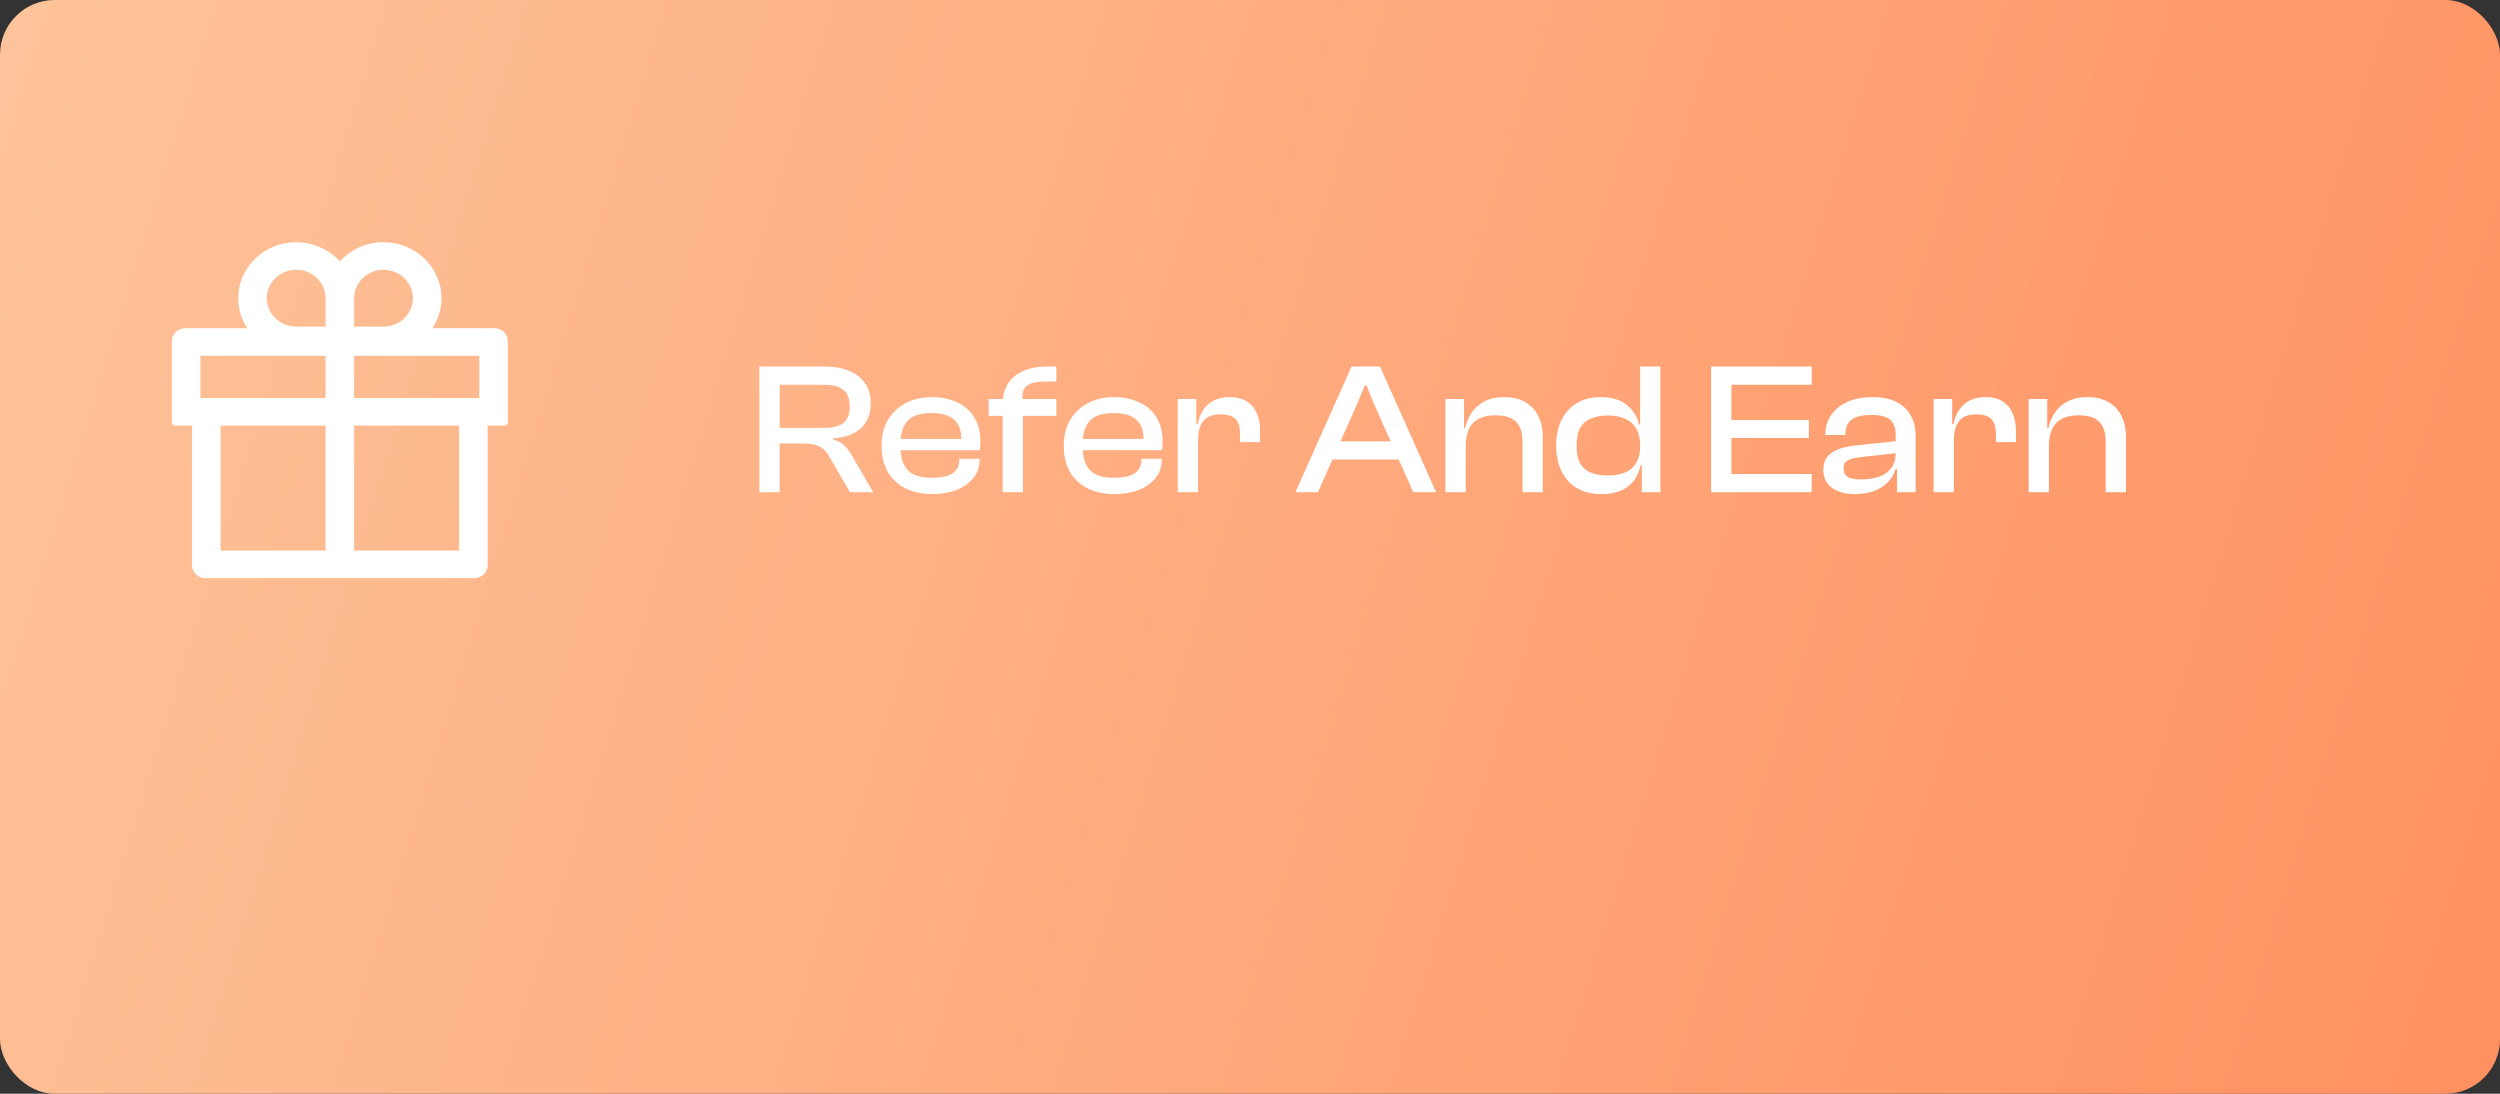 <svg width="320" height="140" viewBox="0 0 320 140" fill="none" xmlns="http://www.w3.org/2000/svg">
<rect x="0" y="0" width="320" height="140" fill="#333333" stroke="none"/>
<rect width="320" height="140" rx="7" fill="url(#paint0_linear_0_1)"/>
<path d="M63.28 42.01H55.346C56.078 40.898 56.508 39.579 56.508 38.167C56.508 34.215 53.18 31 49.09 31C46.865 31 44.86 31.956 43.5 33.462C42.14 31.956 40.135 31 37.91 31C33.82 31 30.492 34.215 30.492 38.167C30.492 39.579 30.917 40.898 31.654 42.01H23.72C22.769 42.01 22 42.752 22 43.672V54.058C22 54.286 22.194 54.473 22.43 54.473H24.58V72.338C24.58 73.257 25.349 74 26.3 74H60.7C61.651 74 62.42 73.257 62.42 72.338V54.473H64.57C64.806 54.473 65 54.286 65 54.058V43.672C65 42.752 64.231 42.01 63.28 42.01ZM45.328 38.167C45.328 36.162 47.015 34.531 49.09 34.531C51.165 34.531 52.852 36.162 52.852 38.167C52.852 40.171 51.165 41.802 49.09 41.802H45.328V38.167ZM37.91 34.531C39.985 34.531 41.672 36.162 41.672 38.167V41.802H37.91C35.835 41.802 34.148 40.171 34.148 38.167C34.148 36.162 35.835 34.531 37.91 34.531ZM25.655 50.942V45.541H41.672V50.942H25.655ZM28.235 54.473H41.672V70.469H28.235V54.473ZM58.765 70.469H45.328V54.473H58.765V70.469ZM61.345 50.942H45.328V45.541H61.345V50.942Z" fill="white"/>
<path d="M99.792 63H97.2V46.92H105.552C106.768 46.92 107.816 47.104 108.696 47.472C109.592 47.84 110.272 48.376 110.736 49.08C111.216 49.784 111.456 50.64 111.456 51.648C111.456 52.544 111.264 53.312 110.88 53.952C110.512 54.592 109.968 55.096 109.248 55.464C108.544 55.832 107.688 56.048 106.68 56.112V56.28C107.304 56.44 107.784 56.704 108.12 57.072C108.472 57.424 108.792 57.856 109.08 58.368L111.768 63H108.792L106.224 58.56C105.984 58.128 105.72 57.784 105.432 57.528C105.16 57.256 104.816 57.064 104.4 56.952C103.984 56.824 103.432 56.76 102.744 56.76H99.792V63ZM99.792 49.248V54.768H105.528C106.6 54.768 107.408 54.56 107.952 54.144C108.496 53.728 108.768 53.016 108.768 52.008C108.768 51.032 108.496 50.328 107.952 49.896C107.408 49.464 106.6 49.248 105.528 49.248H99.792ZM119.325 63.24C118.029 63.24 116.893 63 115.917 62.52C114.941 62.04 114.181 61.336 113.637 60.408C113.109 59.48 112.845 58.36 112.845 57.048C112.845 55.8 113.109 54.712 113.637 53.784C114.181 52.856 114.933 52.136 115.893 51.624C116.853 51.096 117.981 50.832 119.277 50.832C120.509 50.832 121.589 51.056 122.517 51.504C123.461 51.936 124.189 52.576 124.701 53.424C125.229 54.256 125.493 55.28 125.493 56.496C125.493 56.704 125.485 56.904 125.469 57.096C125.453 57.272 125.429 57.448 125.397 57.624H114.501V56.184H123.693L123.021 57.072C123.037 56.912 123.045 56.76 123.045 56.616C123.045 56.456 123.045 56.296 123.045 56.136C123.045 55.032 122.725 54.216 122.085 53.688C121.461 53.144 120.509 52.872 119.229 52.872C117.805 52.872 116.789 53.2 116.181 53.856C115.573 54.512 115.269 55.456 115.269 56.688V57.312C115.269 58.56 115.573 59.512 116.181 60.168C116.789 60.824 117.813 61.152 119.253 61.152C120.501 61.152 121.397 60.96 121.941 60.576C122.501 60.176 122.781 59.624 122.781 58.92V58.728H125.373V58.944C125.373 59.792 125.109 60.544 124.581 61.2C124.069 61.84 123.357 62.344 122.445 62.712C121.549 63.064 120.509 63.24 119.325 63.24ZM130.938 63H128.346V51.72C128.346 50.712 128.562 49.856 128.994 49.152C129.442 48.432 130.09 47.88 130.938 47.496C131.786 47.112 132.818 46.92 134.034 46.92H135.21V48.84H133.626C132.602 48.84 131.858 49.032 131.394 49.416C130.93 49.784 130.778 50.488 130.938 51.528V52.008V63ZM135.21 53.232H126.546V51.072H135.21V53.232ZM142.645 63.24C141.349 63.24 140.213 63 139.237 62.52C138.261 62.04 137.501 61.336 136.957 60.408C136.429 59.48 136.165 58.36 136.165 57.048C136.165 55.8 136.429 54.712 136.957 53.784C137.501 52.856 138.253 52.136 139.213 51.624C140.173 51.096 141.301 50.832 142.597 50.832C143.829 50.832 144.909 51.056 145.837 51.504C146.781 51.936 147.509 52.576 148.021 53.424C148.549 54.256 148.813 55.28 148.813 56.496C148.813 56.704 148.805 56.904 148.789 57.096C148.773 57.272 148.749 57.448 148.717 57.624H137.821V56.184H147.013L146.341 57.072C146.357 56.912 146.365 56.76 146.365 56.616C146.365 56.456 146.365 56.296 146.365 56.136C146.365 55.032 146.045 54.216 145.405 53.688C144.781 53.144 143.829 52.872 142.549 52.872C141.125 52.872 140.109 53.2 139.501 53.856C138.893 54.512 138.589 55.456 138.589 56.688V57.312C138.589 58.56 138.893 59.512 139.501 60.168C140.109 60.824 141.133 61.152 142.573 61.152C143.821 61.152 144.717 60.96 145.261 60.576C145.821 60.176 146.101 59.624 146.101 58.92V58.728H148.693V58.944C148.693 59.792 148.429 60.544 147.901 61.2C147.389 61.84 146.677 62.344 145.765 62.712C144.869 63.064 143.829 63.24 142.645 63.24ZM153.347 63H150.755V51.072H153.131V54.456L153.347 54.576V63ZM153.347 56.304H152.771V54.288H153.299C153.411 53.632 153.635 53.048 153.971 52.536C154.307 52.008 154.755 51.592 155.315 51.288C155.891 50.984 156.587 50.832 157.403 50.832C158.315 50.832 159.059 51.024 159.635 51.408C160.211 51.792 160.627 52.304 160.883 52.944C161.155 53.584 161.291 54.28 161.291 55.032V56.592H158.723V55.536C158.723 54.672 158.531 54.04 158.147 53.64C157.763 53.24 157.123 53.04 156.227 53.04C155.203 53.04 154.467 53.32 154.019 53.88C153.571 54.44 153.347 55.248 153.347 56.304ZM168.7 63H165.82L172.996 46.92H176.644L183.82 63H180.892L175.828 51.6L174.892 49.32H174.7L173.764 51.6L168.7 63ZM180.1 58.824H169.372V56.496H180.1V58.824ZM197.476 63H194.884V56.52C194.884 55.4 194.612 54.56 194.068 54C193.54 53.44 192.652 53.16 191.404 53.16C190.108 53.16 189.148 53.496 188.524 54.168C187.916 54.824 187.612 55.8 187.612 57.096L187.156 57.12L187.036 54.768H187.564C187.692 54.096 187.948 53.464 188.332 52.872C188.732 52.264 189.276 51.776 189.964 51.408C190.668 51.024 191.524 50.832 192.532 50.832C193.636 50.832 194.556 51.056 195.292 51.504C196.028 51.952 196.572 52.552 196.924 53.304C197.292 54.056 197.476 54.896 197.476 55.824V63ZM187.612 63H185.02V51.072H187.396V54.816L187.612 54.936V63ZM205.042 63.24C203.778 63.24 202.706 62.984 201.826 62.472C200.962 61.944 200.306 61.216 199.858 60.288C199.41 59.344 199.186 58.264 199.186 57.048C199.186 55.8 199.41 54.712 199.858 53.784C200.306 52.856 200.954 52.136 201.802 51.624C202.65 51.096 203.674 50.832 204.874 50.832C206.282 50.832 207.394 51.16 208.21 51.816C209.026 52.472 209.554 53.304 209.794 54.312H210.394V56.976H209.938C209.938 55.712 209.578 54.768 208.858 54.144C208.138 53.504 207.114 53.184 205.786 53.184C204.97 53.184 204.258 53.312 203.65 53.568C203.042 53.808 202.578 54.208 202.258 54.768C201.954 55.328 201.802 56.088 201.802 57.048C201.802 57.992 201.954 58.744 202.258 59.304C202.578 59.864 203.042 60.264 203.65 60.504C204.258 60.744 204.986 60.864 205.834 60.864C206.682 60.864 207.41 60.736 208.018 60.48C208.642 60.208 209.114 59.792 209.434 59.232C209.77 58.672 209.938 57.984 209.938 57.168H210.394L210.562 59.568H209.986C209.746 60.752 209.194 61.664 208.33 62.304C207.482 62.928 206.386 63.24 205.042 63.24ZM212.53 63H210.154V59.256L209.938 58.944V46.92H212.53V63ZM221.62 63H219.028V46.92H221.62V63ZM231.892 63H219.82V60.672H231.892V63ZM231.532 56.064H219.82V53.76H231.532V56.064ZM231.892 49.248H219.82V46.92H231.892V49.248ZM245.191 63H242.815V59.928L242.647 59.856V55.776C242.647 54.784 242.407 54.096 241.927 53.712C241.463 53.312 240.655 53.112 239.503 53.112C238.399 53.112 237.575 53.304 237.031 53.688C236.487 54.072 236.215 54.704 236.215 55.584V55.68H233.647V55.584C233.647 54.672 233.887 53.864 234.367 53.16C234.847 52.44 235.535 51.872 236.431 51.456C237.343 51.04 238.431 50.832 239.695 50.832C240.959 50.832 241.991 51.048 242.791 51.48C243.607 51.896 244.207 52.472 244.591 53.208C244.991 53.944 245.191 54.792 245.191 55.752V63ZM237.415 63.24C236.183 63.24 235.199 62.968 234.463 62.424C233.743 61.864 233.383 61.096 233.383 60.12C233.383 59.496 233.535 58.976 233.839 58.56C234.159 58.128 234.607 57.792 235.183 57.552C235.759 57.312 236.439 57.144 237.223 57.048L242.887 56.448V57.984L237.967 58.536C237.295 58.616 236.791 58.76 236.455 58.968C236.135 59.16 235.975 59.488 235.975 59.952C235.975 60.432 236.143 60.792 236.479 61.032C236.831 61.256 237.375 61.368 238.111 61.368C239.023 61.368 239.815 61.256 240.487 61.032C241.159 60.792 241.687 60.424 242.071 59.928C242.455 59.432 242.647 58.792 242.647 58.008L242.983 58.056V60.024H242.647C242.327 61.032 241.711 61.824 240.799 62.4C239.903 62.96 238.775 63.24 237.415 63.24ZM250.097 63H247.505V51.072H249.881V54.456L250.097 54.576V63ZM250.097 56.304H249.521V54.288H250.049C250.161 53.632 250.385 53.048 250.721 52.536C251.057 52.008 251.505 51.592 252.065 51.288C252.641 50.984 253.337 50.832 254.153 50.832C255.065 50.832 255.809 51.024 256.385 51.408C256.961 51.792 257.377 52.304 257.633 52.944C257.905 53.584 258.041 54.28 258.041 55.032V56.592H255.473V55.536C255.473 54.672 255.281 54.04 254.897 53.64C254.513 53.24 253.873 53.04 252.977 53.04C251.953 53.04 251.217 53.32 250.769 53.88C250.321 54.44 250.097 55.248 250.097 56.304ZM272.125 63H269.533V56.52C269.533 55.4 269.261 54.56 268.717 54C268.189 53.44 267.301 53.16 266.053 53.16C264.757 53.16 263.797 53.496 263.173 54.168C262.565 54.824 262.261 55.8 262.261 57.096L261.805 57.12L261.685 54.768H262.213C262.341 54.096 262.597 53.464 262.981 52.872C263.381 52.264 263.925 51.776 264.613 51.408C265.317 51.024 266.173 50.832 267.181 50.832C268.285 50.832 269.205 51.056 269.941 51.504C270.677 51.952 271.221 52.552 271.573 53.304C271.941 54.056 272.125 54.896 272.125 55.824V63ZM262.261 63H259.669V51.072H262.045V54.816L262.261 54.936V63Z" fill="white"/>
<defs>
<linearGradient id="paint0_linear_0_1" x1="-215.5" y1="-101.652" x2="449.584" y2="102.843" gradientUnits="userSpaceOnUse">
<stop stop-color="#FEE6C2"/>
<stop offset="1" stop-color="#FF804D"/>
</linearGradient>
</defs>
</svg>
